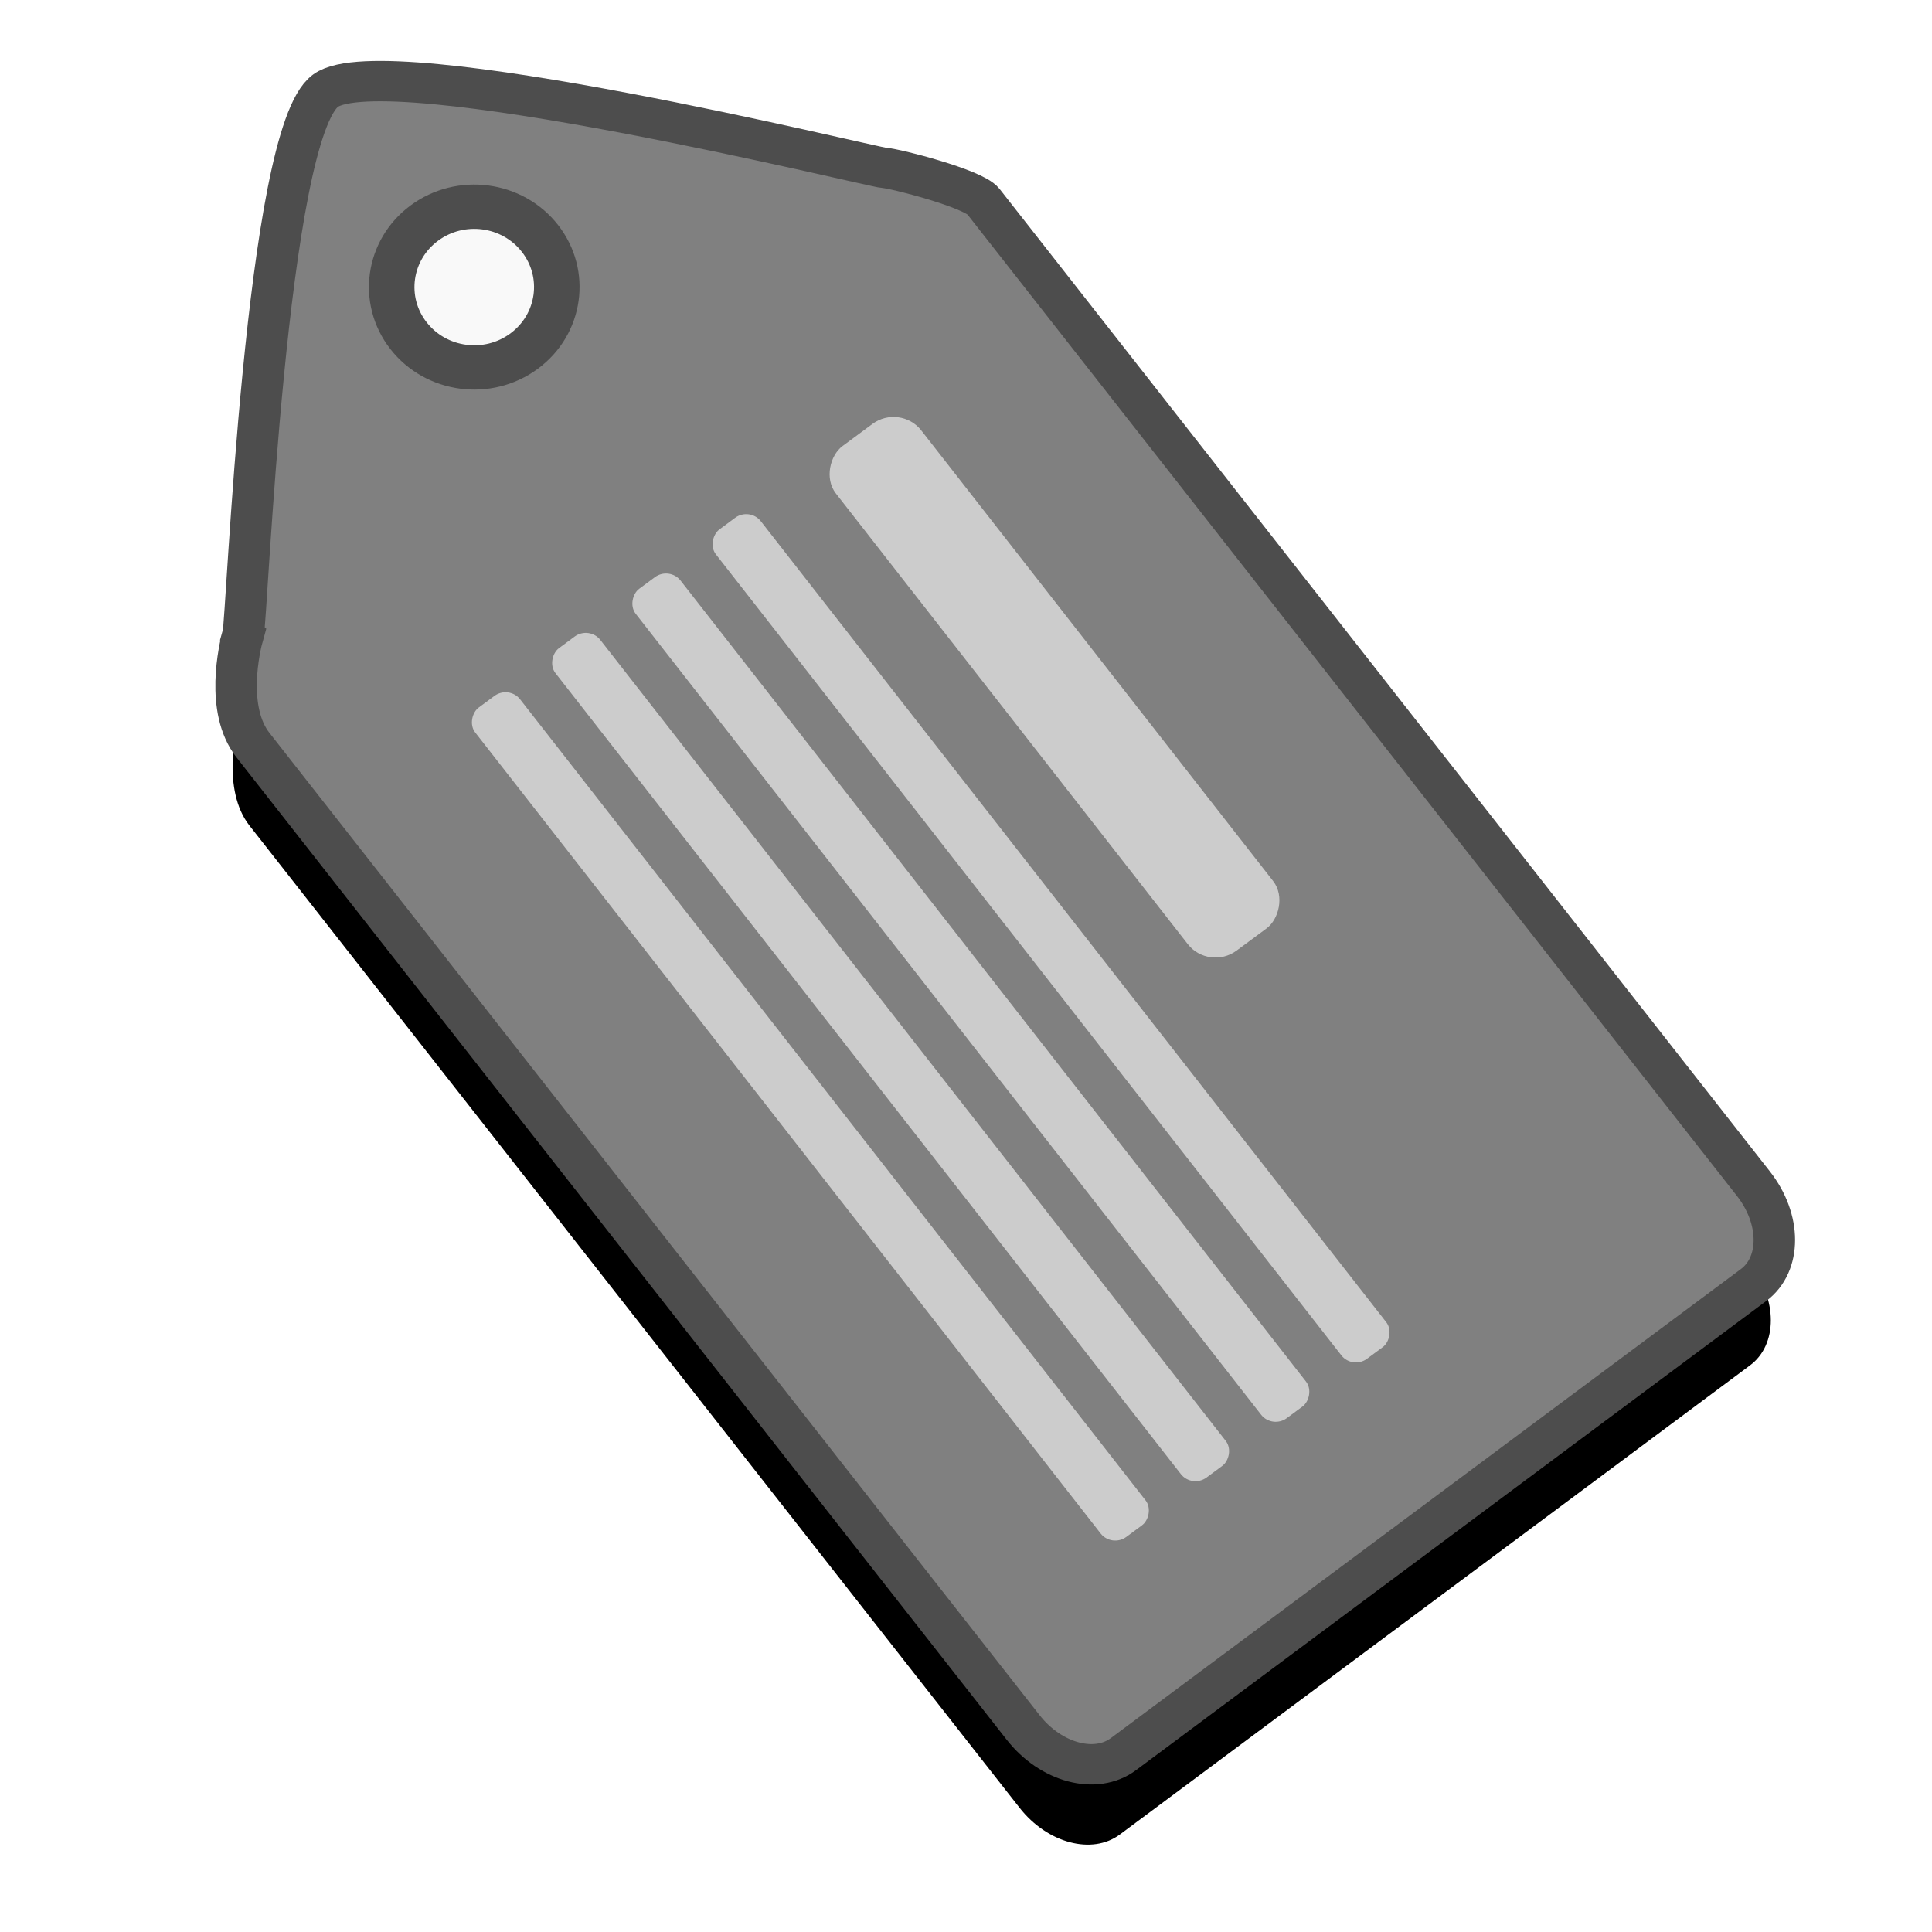 <?xml version="1.0" encoding="UTF-8" standalone="no"?>
<!-- Created with Inkscape (http://www.inkscape.org/) -->

<svg
   xmlns:dc="http://purl.org/dc/elements/1.1/"
   xmlns:cc="http://creativecommons.org/ns#"
   xmlns:rdf="http://www.w3.org/1999/02/22-rdf-syntax-ns#"
   xmlns:svg="http://www.w3.org/2000/svg"
   xmlns="http://www.w3.org/2000/svg"
   xmlns:sodipodi="http://sodipodi.sourceforge.net/DTD/sodipodi-0.dtd"
   xmlns:inkscape="http://www.inkscape.org/namespaces/inkscape"
   width="640"
   height="640"
   id="svg2"
   version="1.1"
   inkscape:version="0.48.4 r9939"
   sodipodi:docname="tag.svg"
   inkscape:export-filename="D:\Data\Annotations\anotationswithzotero\ZoteroSentience\res\drawable-hdpi\ic_conference.png"
   inkscape:export-xdpi="6.75"
   inkscape:export-ydpi="6.75">
  <defs
     id="defs4">
    <linearGradient
       id="linearGradient3937">
      <stop
         style="stop-color:#162d50;stop-opacity:1;"
         offset="0"
         id="stop3939" />
      <stop
         id="stop3947"
         offset="0.138"
         style="stop-color:#2e5da5;stop-opacity:1;" />
      <stop
         style="stop-color:#1c3865;stop-opacity:1;"
         offset="1"
         id="stop3941" />
    </linearGradient>
    <linearGradient
       id="linearGradient3929">
      <stop
         style="stop-color:#004455;stop-opacity:1;"
         offset="0"
         id="stop3931" />
      <stop
         id="stop3945"
         offset="0.5"
         style="stop-color:#005f76;stop-opacity:1;" />
      <stop
         style="stop-color:#007a98;stop-opacity:1;"
         offset="1"
         id="stop3933" />
    </linearGradient>
    <linearGradient
       id="linearGradient3921">
      <stop
         style="stop-color:#ffffff;stop-opacity:1;"
         offset="0"
         id="stop3923" />
      <stop
         style="stop-color:#ffffff;stop-opacity:0;"
         offset="1"
         id="stop3925" />
    </linearGradient>
    <linearGradient
       id="linearGradient3843">
      <stop
         id="stop3845"
         offset="0"
         style="stop-color:#333333;stop-opacity:1;" />
      <stop
         style="stop-color:#333333;stop-opacity:0.498;"
         offset="0.244"
         id="stop3849" />
      <stop
         id="stop3847"
         offset="1"
         style="stop-color:#333333;stop-opacity:1;" />
    </linearGradient>
    <linearGradient
       id="linearGradient3827">
      <stop
         style="stop-color:#989898;stop-opacity:1;"
         offset="0"
         id="stop3829" />
      <stop
         style="stop-color:#333333;stop-opacity:1;"
         offset="1"
         id="stop3831" />
    </linearGradient>
    <filter
       inkscape:collect="always"
       id="filter5773">
      <feGaussianBlur
         inkscape:collect="always"
         stdDeviation="14.11"
         id="feGaussianBlur5775" />
    </filter>
    <filter
       inkscape:collect="always"
       id="filter5829">
      <feGaussianBlur
         inkscape:collect="always"
         stdDeviation="19.67"
         id="feGaussianBlur5831" />
    </filter>
  </defs>
  <sodipodi:namedview
     id="base"
     pagecolor="#ffffff"
     bordercolor="#666666"
     borderopacity="1.0"
     inkscape:pageopacity="0.0"
     inkscape:pageshadow="2"
     inkscape:zoom="0.11200461"
     inkscape:cx="948.44783"
     inkscape:cy="998.80911"
     inkscape:document-units="px"
     inkscape:current-layer="g3021"
     showgrid="false"
     inkscape:window-width="860"
     inkscape:window-height="673"
     inkscape:window-x="555"
     inkscape:window-y="321"
     inkscape:window-maximized="0"
     showguides="true"
     inkscape:guide-bbox="true">
    <sodipodi:guide
       orientation="1,0"
       position="524.532,-361.592"
       id="guide5779" />
  </sodipodi:namedview>
  <g
     inkscape:label="Layer 1"
     inkscape:groupmode="layer"
     id="layer1"
     transform="translate(0,-412.362)">
    <g
       id="g3782"
       transform="matrix(0.746,0,0,0.746,84.861,186.347)">
      <g
         id="g3021"
         inkscape:export-filename="D:\Data\Annotations\anotationswithzotero\ZoteroSentience\res\drawable-hdpi\ic_launcher.png"
         inkscape:export-xdpi="14.067696"
         inkscape:export-ydpi="14.067696">
        <rect
           ry="0"
           y="336.898"
           x="-39.031"
           height="723.098"
           width="717.868"
           id="rect3019"
           style="fill:none;stroke:none" />
        <g
           id="g5854"
           transform="matrix(0.57,0.73,-0.75,0.555,1059.961,-593.477)">
          <path
             transform="matrix(1.002,0,0,0.828,-1.255,303.909)"
             style="fill:#000000;fill-opacity:1;fill-rule:evenodd;stroke:none;filter:url(#filter5829)"
             d="m 368.693,1689.626 c -4.132,-6.573 -185.972,-187.217 -185.771,-229.8 0.201,-42.583 185.492,-221.167 188.794,-225.908 3.301,-4.741 33.295,-33.008 41.081,-33.026 7.786,-0.018 597.234,-1.433 597.234,-1.433 21.559,-0.052 38.953,15.928 39.001,35.828 l 1.083,451.583 c 0.048,19.9 -17.27,35.963 -38.828,36.015 l -597.234,1.433 c -21.559,0.052 -41.227,-28.117 -45.359,-34.69 z"
             id="path5811"
             inkscape:connector-curvature="0"
             sodipodi:nodetypes="zzzzsssssz" />
          <path
             sodipodi:nodetypes="zzzzsssssz"
             inkscape:connector-curvature="0"
             id="rect2985"
             d="m 338.193,1678.043 c -4.14,-5.442 -186.35,-155.006 -186.149,-190.262 0.201,-35.257 185.87,-183.114 189.178,-187.04 3.308,-3.925 33.362,-27.329 41.164,-27.344 7.802,-0.015 598.449,-1.186 598.449,-1.186 21.603,-0.043 39.032,13.187 39.08,29.663 l 1.086,373.886 c 0.048,16.476 -17.305,29.775 -38.907,29.818 l -598.449,1.186 c -21.603,0.043 -41.311,-23.28 -45.451,-28.721 z"
             style="fill:#808080;fill-opacity:1;fill-rule:evenodd;stroke:#4d4d4d;stroke-width:19.545;stroke-linecap:butt;stroke-linejoin:miter;stroke-miterlimit:4;stroke-opacity:1;stroke-dasharray:none" />
          <path
             transform="matrix(1.341,0,0,1.341,-115.925,334.95)"
             d="m 316.951,860.973 c 0,16.025 -12.991,29.017 -29.017,29.017 -16.025,0 -29.017,-12.991 -29.017,-29.017 0,-16.025 12.991,-29.017 29.017,-29.017 16.025,0 29.017,12.991 29.017,29.017 z"
             sodipodi:ry="29.016663"
             sodipodi:rx="29.016663"
             sodipodi:cy="860.97302"
             sodipodi:cx="287.93457"
             id="path5833"
             style="fill:#f9f9f9;fill-opacity:1;stroke:#4d4d4d;stroke-width:16;stroke-miterlimit:4;stroke-dasharray:none"
             sodipodi:type="arc" />
          <g
             transform="translate(-17.961,14.967)"
             id="g5847">
            <rect
               ry="8.608"
               y="1435.618"
               x="451.532"
               height="26.561"
               width="504.495"
               id="rect3951"
               style="fill:#cccccc" />
            <rect
               style="fill:#cccccc"
               id="rect3953"
               width="504.495"
               height="26.561"
               x="451.532"
               y="1483.121"
               ry="8.608" />
            <rect
               ry="8.608"
               y="1530.624"
               x="451.532"
               height="26.561"
               width="504.495"
               id="rect3955"
               style="fill:#cccccc" />
            <rect
               style="fill:#cccccc"
               id="rect3957"
               width="504.495"
               height="26.561"
               x="451.532"
               y="1578.128"
               ry="8.608" />
            <rect
               style="fill:#cccccc"
               id="rect5835"
               width="306.928"
               height="50.509"
               x="454.525"
               y="1348.808"
               ry="16.369" />
          </g>
        </g>
      </g>
    </g>
  </g>
</svg>
